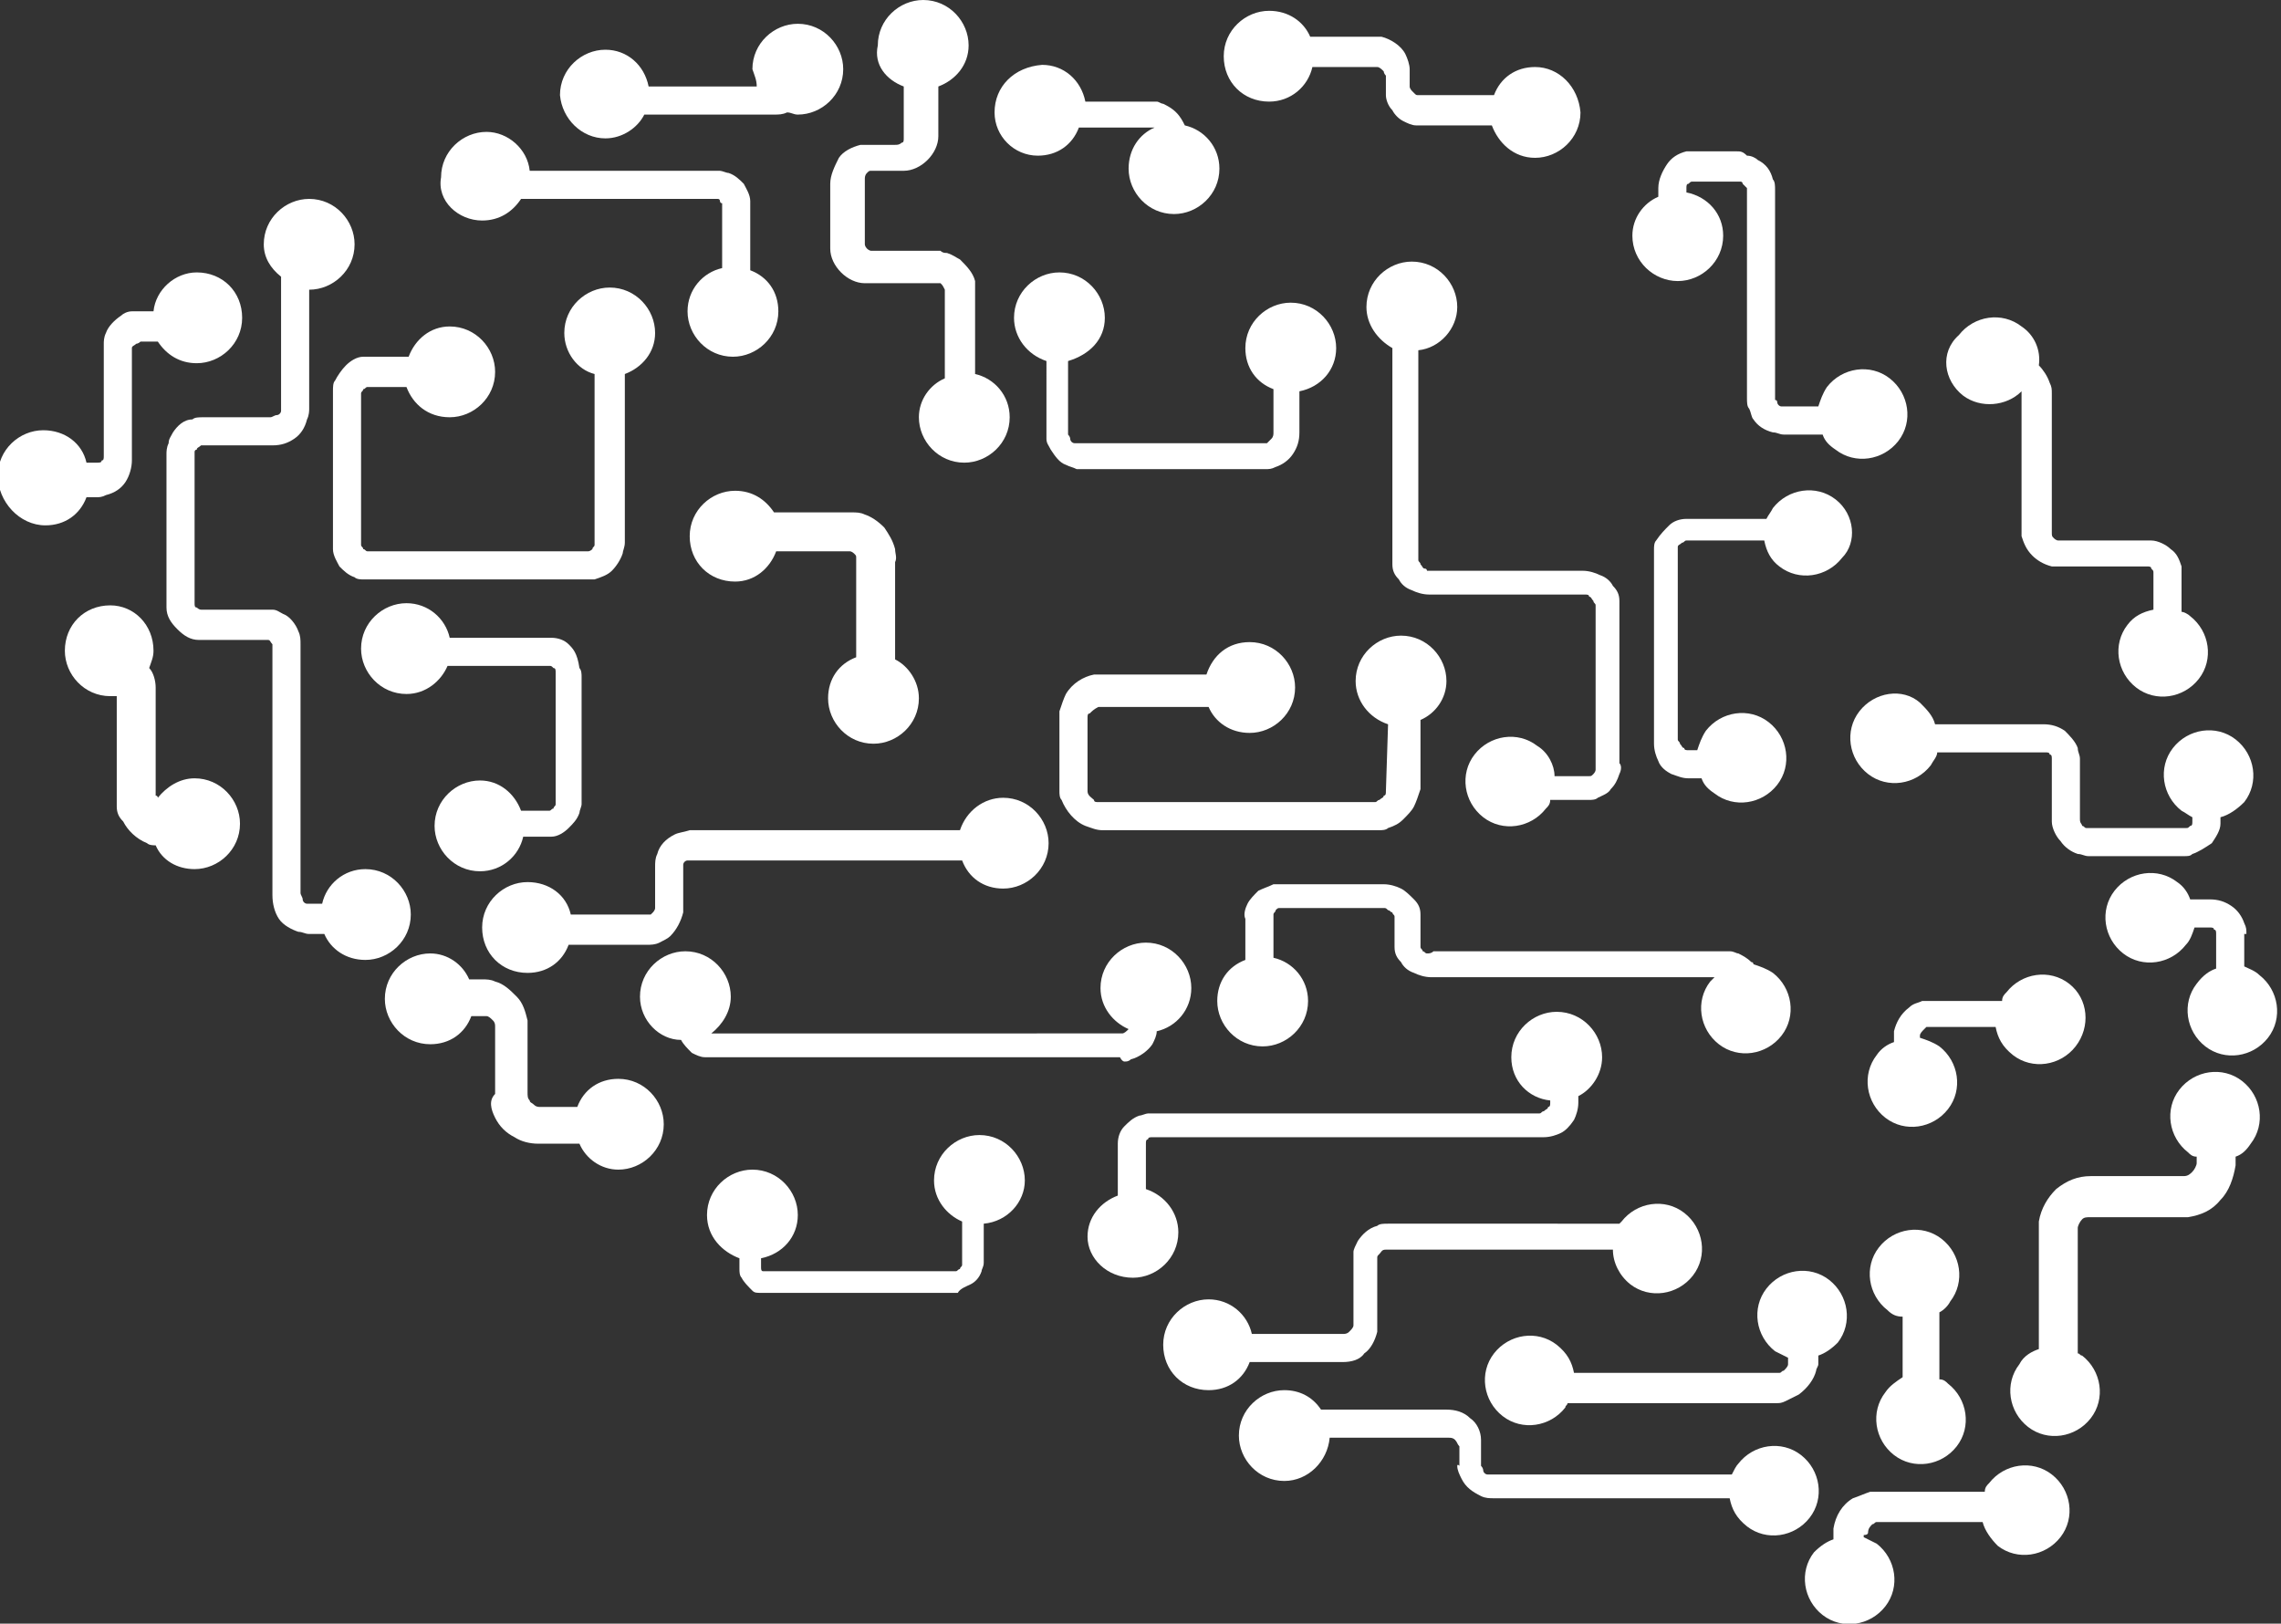 <?xml version="1.0" encoding="utf-8"?>
<!-- Generator: Adobe Illustrator 19.2.1, SVG Export Plug-In . SVG Version: 6.00 Build 0)  -->
<svg version="1.1" id="Layer_1" xmlns="http://www.w3.org/2000/svg" xmlns:xlink="http://www.w3.org/1999/xlink" x="0px" y="0px"
	 viewBox="0 0 105.5 75.1" style="enable-background:new 0 0 105.5 75.1;" xml:space="preserve">
<rect x="0" y="0" width="105.5" height="75.1" fill="#333333" stroke="none"/>
<style type="text/css">
	.st0{fill:none;stroke:#58595B;stroke-width:0.5;stroke-miterlimit:10;}
	.st1{fill:none;stroke:#58595B;stroke-width:0.5;stroke-miterlimit:10;stroke-dasharray:1.506,1.506;}
	.st2{fill:#1C75BC;}
	.st3{fill:#FFFFFF;}
</style>
<line class="st0" x1="-146.3" y1="381.3" x2="-145.3" y2="381.3"/>
<line class="st1" x1="-143.8" y1="381.3" x2="-141.5" y2="381.3"/>
<polyline class="st0" points="-140.8,381.3 -139.8,381.3 -139.8,380.3 "/>
<rect x="-153.5" y="443.4" class="st2" width="2.2" height="1.8"/>
<g>
	<rect x="-282.3" y="443.4" class="st3" width="2.4" height="11"/>
	<path class="st3" d="M-271.6,448.4c1-0.5,1.5-1.2,1.5-2.3c0-2-1.4-2.7-3.5-2.7h-5.2v11h5.3c2,0,3.9-1,3.9-3.2
		C-269.6,449.8-270.3,448.8-271.6,448.4 M-276.4,445.2h2.3c0.9,0,1.7,0.2,1.7,1.3c0,0.9-0.6,1.3-1.5,1.3h-2.4V445.2z M-273.8,452.5
		h-2.6v-3h2.6c1,0,1.7,0.4,1.7,1.6C-272,452.1-272.8,452.5-273.8,452.5"/>
	<polygon class="st3" points="-263,450.9 -263,450.9 -265.5,443.4 -268.9,443.4 -268.9,454.3 -266.7,454.3 -266.7,446.6 
		-266.7,446.6 -264,454.3 -262.1,454.3 -259.4,446.6 -259.4,446.6 -259.4,454.3 -257.1,454.3 -257.1,443.4 -260.5,443.4 	"/>
	<polygon class="st3" points="-241.7,443.4 -243.5,450.9 -243.5,450.9 -245.4,443.4 -247.6,443.4 -249.5,450.8 -249.6,450.8 
		-251.3,443.4 -253.7,443.4 -250.8,454.3 -248.4,454.3 -246.5,446.9 -246.5,446.9 -244.6,454.3 -242.2,454.3 -239.3,443.4 	"/>
	<path class="st3" d="M-232.8,448.4c0-1.9-1.9-2.3-3.5-2.3c-1.8,0-3.6,0.6-3.7,2.7h2.2c0.1-0.9,0.6-1.2,1.4-1.2
		c0.8,0,1.4,0.1,1.4,1.1c0,0.9-1.2,0.8-2.6,1c-1.4,0.2-2.7,0.6-2.7,2.4c0,1.6,1.2,2.4,2.7,2.4c1,0,2-0.3,2.7-1
		c0,0.3,0.1,0.5,0.2,0.8h2.2c-0.2-0.3-0.3-1-0.3-1.8V448.4z M-235,451.3c0,0.5-0.1,1.8-1.8,1.8c-0.7,0-1.3-0.2-1.3-1
		c0-0.8,0.6-1,1.3-1.2c0.7-0.1,1.4-0.1,1.8-0.5V451.3z"/>
	<path class="st3" d="M-223.2,449.6c-1.2-0.3-2.5-0.4-2.5-1.2c0-0.6,0.7-0.7,1.2-0.7c0.8,0,1.4,0.2,1.5,1.1h2.1
		c-0.2-2-1.8-2.5-3.5-2.5c-1.7,0-3.5,0.5-3.5,2.5c0,1.4,1.3,1.8,2.5,2.1c1.6,0.3,2.5,0.6,2.5,1.2c0,0.8-0.8,1-1.4,1
		c-0.9,0-1.7-0.4-1.7-1.3h-2.1c0,0.3,0.1,0.6,0.2,0.9c-0.2,0-0.4,0-0.6,0c-0.7,0-0.9-0.2-0.9-0.9v-3.9h1.6v-1.5h-1.6V444h-2.2v2.4
		h-1.3v1.5h1.3v4.7c0,1.6,1.2,1.9,2.5,1.9c0.4,0,0.9,0,1.3-0.1v-1.4c0.6,1.2,2,1.6,3.4,1.6c1.8,0,3.6-0.7,3.6-2.8
		C-220.7,450.3-222,449.8-223.2,449.6"/>
	<path class="st3" d="M-216.6,446.2c-2.5,0-4.1,1.7-4.1,4.2c0,2.5,1.6,4.2,4.1,4.2c2.5,0,4.1-1.7,4.1-4.2
		C-212.4,447.8-214.1,446.2-216.6,446.2 M-216.6,452.9c-1.5,0-1.9-1.3-1.9-2.5c0-1.3,0.4-2.6,1.9-2.6c1.5,0,1.9,1.3,1.9,2.6
		C-214.6,451.6-215.1,452.9-216.6,452.9"/>
	<path class="st3" d="M-207.4,446.2c-0.9,0-1.9,0.4-2.4,1.3h0v-1.1h-2.1v7.9h2.2v-4.2c0-1.6,0.5-2.3,1.7-2.3c1,0,1.4,0.6,1.4,1.9
		v4.5h2.2v-4.9C-204.5,447.5-205.1,446.2-207.4,446.2"/>
	<path class="st3" d="M-188.8,444h-2.2v2.4h-1.2c-0.1-2.3-2.2-3.3-4.4-3.3c-2,0-4.1,1.1-4.1,3.3c0,2.1,1.6,2.7,3.3,3.1
		c1.6,0.4,3.3,0.6,3.3,1.8c0,1.1-1.3,1.4-2.1,1.4c-1.3,0-2.4-0.6-2.4-2h-2.3c0,2.7,2.2,3.9,4.7,3.9c3,0,4.6-1.5,4.6-3.5
		c0-2.5-2.5-3-3.3-3.2c-2.7-0.7-3.3-0.8-3.3-1.7c0-0.9,0.9-1.2,1.7-1.2c1.2,0,2.1,0.3,2.2,1.7h2.2v1.2h1.3v4.7
		c0,1.6,1.2,1.9,2.5,1.9c0.4,0,0.9,0,1.3-0.1v-1.7c-0.2,0-0.4,0.1-0.7,0.1c-0.7,0-0.9-0.2-0.9-0.9v-3.9h1.6v-1.5h-1.6V444z"/>
	<path class="st3" d="M-175,448.4c0-1.9-1.9-2.3-3.5-2.3c-1.5,0-3,0.4-3.5,1.8v-1.7c-0.1,0-0.3-0.1-0.5-0.1c-1.1,0-2.1,0.7-2.5,1.7
		h0v-1.5h-2.1v7.9h2.2v-3.6c0-1.4,0.6-2.5,2.1-2.5c0.2,0,0.5,0,0.7,0.1c0,0.2-0.1,0.4-0.1,0.6h2.2c0.1-0.9,0.6-1.2,1.4-1.2
		c0.8,0,1.4,0.1,1.4,1.1c0,0.9-1.2,0.8-2.6,1c-1.4,0.2-2.7,0.6-2.7,2.4c0,1.6,1.2,2.4,2.7,2.4c1,0,2-0.3,2.7-1
		c0,0.3,0.1,0.5,0.2,0.8h2.2c-0.2-0.3-0.3-1-0.3-1.8V448.4z M-177.2,451.3c0,0.5-0.1,1.8-1.8,1.8c-0.7,0-1.3-0.2-1.3-1
		c0-0.8,0.6-1,1.3-1.2c0.7-0.1,1.4-0.1,1.8-0.5V451.3z"/>
	<path class="st3" d="M-171.5,451.8v-3.9h1.6v-1.5h-1.6V444h-2.2v2.4h-1.3v1.5h1.3v4.7c0,1.6,1.2,1.9,2.5,1.9c0.4,0,0.9,0,1.3-0.1
		v-1.7c-0.2,0-0.4,0.1-0.7,0.1C-171.3,452.7-171.5,452.5-171.5,451.8"/>
	<path class="st3" d="M-166.2,446.2c-2.4,0-4.1,1.8-4.1,4.2c0,2.5,1.6,4.2,4.1,4.2c1.8,0,3.1-0.8,3.7-2.7h-1.9c-0.1,0.5-0.8,1-1.7,1
		c-1.2,0-1.9-0.6-2-2h5.7C-162.2,448.4-163.5,446.2-166.2,446.2 M-168,449.5c0-0.6,0.4-1.7,1.8-1.7c1.1,0,1.5,0.6,1.7,1.7H-168z"/>
	<path class="st3" d="M-156.4,447.5L-156.4,447.5c-0.6-0.9-1.3-1.3-2.4-1.3c-2.2,0-3.4,1.9-3.4,3.9c0,2.2,1,4,3.4,4
		c1,0,1.9-0.4,2.4-1.2h0v1c0,1.1-0.5,2-1.7,2c-0.8,0-1.4-0.3-1.6-1.1h-2.2c0.1,1.8,1.9,2.5,3.5,2.5c3.7,0,4.1-2.2,4.1-3.5v-7.4h-2.1
		V447.5z M-158.3,452.5c-1.3,0-1.8-1.2-1.8-2.4c0-1.2,0.5-2.3,1.8-2.3c1.4,0,1.9,1.2,1.9,2.4C-156.4,451.4-157.1,452.5-158.3,452.5"
		/>
	<rect x="-153.5" y="446.4" class="st3" width="2.2" height="7.9"/>
	<path class="st3" d="M-146.9,452.9c-1.4,0-1.8-1.4-1.8-2.5c0-1.2,0.5-2.6,1.9-2.6c0.9,0,1.5,0.5,1.6,1.4h2.1c-0.1-2-1.9-3-3.7-3
		c-2.6,0-4.1,1.8-4.1,4.3c0,2.4,1.6,4.1,4,4.1c2.1,0,3.5-1.2,3.8-3.3h-2.1C-145.3,452.3-145.8,452.9-146.9,452.9"/>
	<path class="st3" d="M-134.3,443.4h-4.9v11h2.4v-3.9h2.5c2.7,0,3.8-1.7,3.8-3.5C-130.5,445.1-131.5,443.4-134.3,443.4
		 M-134.9,448.5h-1.9v-3.3h1.9c1.1,0,2.1,0.2,2.1,1.6C-132.8,448.3-133.8,448.5-134.9,448.5"/>
	<path class="st3" d="M-123.1,448.4c0-1.9-1.9-2.3-3.5-2.3c-1.8,0-3.6,0.6-3.7,2.7h2.2c0.1-0.9,0.6-1.2,1.4-1.2
		c0.8,0,1.4,0.1,1.4,1.1c0,0.9-1.2,0.8-2.6,1c-1.4,0.2-2.7,0.6-2.7,2.4c0,1.6,1.2,2.4,2.7,2.4c1,0,2-0.3,2.7-1
		c0,0.3,0.1,0.5,0.2,0.8h2.2c-0.2-0.3-0.3-1-0.3-1.8V448.4z M-125.2,451.3c0,0.5-0.1,1.8-1.8,1.8c-0.7,0-1.3-0.2-1.3-1
		c0-0.8,0.6-1,1.3-1.2c0.7-0.1,1.4-0.1,1.8-0.5V451.3z"/>
	<path class="st3" d="M-114.6,444h-2.2v2.4h-0.5v-0.1c-0.1,0-0.3-0.1-0.5-0.1c-1.1,0-2.1,0.7-2.5,1.7h0v-1.5h-2.1v7.9h2.2v-3.6
		c0-1.4,0.6-2.5,2.1-2.5c0.3,0,0.6,0,0.8,0.1v-0.4h0.5v4.7c0,1.6,1.2,1.9,2.5,1.9c0.4,0,0.9,0,1.3-0.1v-1.7c-0.2,0-0.4,0.1-0.7,0.1
		c-0.7,0-0.9-0.2-0.9-0.9v-3.9h1.6v-1.5h-1.6V444z"/>
	<path class="st3" d="M-108.4,446.2c-0.9,0-1.9,0.4-2.4,1.3h0v-1.1h-2.1v7.9h2.2v-4.2c0-1.6,0.5-2.3,1.7-2.3c1,0,1.4,0.6,1.4,1.9
		v4.5h2.2v-4.9C-105.4,447.5-106,446.2-108.4,446.2"/>
	<path class="st3" d="M-101.1,446.2c-2.4,0-4.1,1.8-4.1,4.2c0,2.5,1.6,4.2,4.1,4.2c1.8,0,3.1-0.8,3.7-2.7h-1.9c-0.1,0.5-0.8,1-1.7,1
		c-1.2,0-1.9-0.6-1.9-2h5.7C-97.1,448.4-98.4,446.2-101.1,446.2 M-103,449.5c0-0.6,0.4-1.7,1.8-1.7c1.1,0,1.5,0.6,1.7,1.7H-103z"/>
	<path class="st3" d="M-92.3,446.2c-1.1,0-2.1,0.7-2.5,1.7h0v-1.5h-2.1v7.9h2.2v-3.6c0-1.4,0.6-2.5,2.1-2.5c0.3,0,0.6,0,0.8,0.1v-2
		C-91.9,446.2-92.1,446.2-92.3,446.2"/>
</g>
<g>
	<path class="st3" d="M-236.5,386.7c0,3,2.4,5.4,5.4,5.4s5.4-2.4,5.4-5.4c0-3-2.4-5.4-5.4-5.4S-236.5,383.8-236.5,386.7"/>
	<path class="st3" d="M-410.2,428.4c-11.4,0-15.7-9.7-15.7-19.3c0-10.1,4.3-19.8,15.7-19.8c6.3,0,11.8,4.4,12.6,10.1h12.3
		c-1.5-13.3-12.2-20.7-24.8-20.7c-17.8,0-28.3,13.3-28.3,30.4c0,16.6,10.5,29.9,28.3,29.9c14.1,0,24-9.2,25.3-23.6h-12.3
		C-398.1,423.1-402.5,428.4-410.2,428.4"/>
	<path class="st3" d="M-358.8,394.9c-13.1,0-21.5,8.7-21.5,22c0,13.2,8.5,21.9,21.5,21.9c13.1,0,21.6-8.7,21.6-21.9
		C-337.1,403.6-345.6,394.9-358.8,394.9 M-358.8,430.2c-7.7,0-10.1-6.7-10.1-13.3c0-6.7,2.3-13.4,10.1-13.4
		c7.8,0,10.2,6.7,10.2,13.4C-348.6,423.5-350.9,430.2-358.8,430.2"/>
	<path class="st3" d="M-302.1,401.6h-0.2c-2.7-4.8-6.9-6.7-12.4-6.7c-11.7,0-17.9,9.8-17.9,20.7c0,11.5,5.3,21,17.8,21
		c5,0,10-2.1,12.5-6.5h0.2v5.5c0.1,6-2.8,10.3-9.2,10.3c-4,0-7.5-1.5-8.6-5.7h-11.4c0.6,9.5,10.2,13.4,18.4,13.4
		c19.2,0,21.6-11.6,21.6-18.5v-39h-10.9V401.6z M-311.8,427.9c-7,0-9.3-6.5-9.3-12.5c0-6.2,2.8-11.9,9.3-11.9c7.4,0,9.8,6,9.8,12.8
		C-302.1,422.3-305.3,427.9-311.8,427.9"/>
	<path class="st3" d="M-244.4,437.7v-25.7c0-10.3-3.1-17.2-15.2-17.2c-4.8,0-9.8,2.3-12.7,6.9h-0.2V396h-10.9v41.7h11.5v-21.9
		c0-8.5,2.7-11.9,8.9-11.9c5.3,0,7.3,3.4,7.3,10.2v23.6H-244.4z"/>
	<rect x="-236.9" y="396" class="st3" width="11.5" height="41.7"/>
	<path class="st3" d="M-195,428.8c-1.2,0.2-2.3,0.3-3.6,0.3c-3.9,0-4.8-1-4.8-4.8v-20.6h8.4V396h-8.4v-12.5h-11.5V396h-6.9v7.7h6.9
		v24.6c0,8.3,6.1,9.9,13.1,9.9c2.3,0,4.8-0.1,6.7-0.4V428.8z"/>
	<rect x="-190.7" y="396" class="st3" width="11.5" height="41.7"/>
	<polygon class="st3" points="-175.7,396 -161.4,437.7 -148.7,437.7 -134.6,396 -146,396 -154.8,424.5 -154.9,424.5 -163.7,396 	"/>
	<path class="st3" d="M-118.9,413.7c-7.1,1-14.2,3.2-14.2,12.7c0,8.6,6.3,12.5,14.2,12.5c5.1,0,10.4-1.4,14-5.2
		c0.1,1.4,0.4,2.7,0.8,4h11.6c-1-1.7-1.5-5.5-1.5-9.3v-21.7c0-10-10-11.9-18.3-11.9c-9.4,0-19,3.2-19.6,14h11.5
		c0.4-4.5,3.2-6.3,7.6-6.3c4,0,7.4,0.7,7.4,5.6C-105.4,412.9-111.9,412.6-118.9,413.7 M-105.4,421.6c0,2.5-0.3,9.6-9.3,9.6
		c-3.7,0-7-1.1-7-5.3c0-4.2,3.2-5.4,6.8-6.1c3.6-0.6,7.6-0.7,9.5-2.4V421.6z"/>
	<path class="st3" d="M-190.1,378.6c0.9,0.7,2.2,0.5,2.9-0.4c0.1-0.1,0.2-0.2,0.2-0.4h0.1c0,0,0.1,0,0.1,0c0.1,0,0.2,0,0.3,0
		c0.2,0,0.3,0.1,0.4,0.3c0.1,0.1,0.2,0.3,0.3,0.4c0,0.1,0,0.2,0,0.2v2.6c-2.6,0.4-4.6,2.6-4.6,5.3c0,3,2.4,5.4,5.4,5.4
		c3,0,5.4-2.4,5.4-5.4c0-2.8-2.2-5.1-4.9-5.4v-2.3c0-0.1,0-0.2,0-0.3c0-0.2,0-0.4-0.1-0.6c-0.1-0.4-0.3-0.7-0.6-1
		c-0.3-0.3-0.6-0.5-1-0.6c-0.2-0.1-0.4-0.1-0.6-0.1c-0.1,0-0.1,0-0.2,0c-0.1-0.5-0.3-0.9-0.7-1.2c-0.9-0.7-2.2-0.5-2.9,0.4
		C-191.2,376.6-191,377.9-190.1,378.6"/>
</g>
<g>
	<path class="st3" d="M103.9,43.2c0-0.2,0-0.3-0.1-0.5c-0.1-0.3-0.3-0.6-0.6-0.8c-0.3-0.2-0.6-0.3-1-0.3h-0.9
		c-0.1-0.3-0.3-0.6-0.6-0.8c-0.9-0.7-2.2-0.5-2.9,0.4c-0.7,0.9-0.5,2.2,0.4,2.9c0.9,0.7,2.2,0.5,2.9-0.4c0.2-0.2,0.3-0.5,0.4-0.8
		h0.7c0.1,0,0.2,0,0.2,0.1c0.1,0,0.1,0.1,0.1,0.2c0,0,0,0.1,0,0.1c0,0.1,0,0.1,0,0.2v1.3c-0.3,0.1-0.6,0.3-0.9,0.7
		c-0.7,0.9-0.5,2.2,0.4,2.9c0.9,0.7,2.2,0.5,2.9-0.4c0.7-0.9,0.5-2.2-0.4-2.9c-0.2-0.2-0.5-0.3-0.7-0.4V43.2z"/>
	<path class="st3" d="M101.4,54.2c-0.1,0.1-0.2,0.2-0.4,0.2l-0.1,0l-4.2,0c-0.6,0-1.1,0.2-1.6,0.6c-0.4,0.4-0.7,0.9-0.8,1.5
		c0,0.2,0,0.3,0,0.4v5.5c-0.3,0.1-0.7,0.3-0.9,0.7c-0.7,0.9-0.5,2.2,0.4,2.9c0.9,0.7,2.2,0.5,2.9-0.4c0.7-0.9,0.5-2.2-0.4-2.9
		c-0.1,0-0.1-0.1-0.2-0.1v-5.7c0,0,0-0.1,0-0.1c0-0.1,0.1-0.3,0.2-0.4c0.1-0.1,0.2-0.1,0.4-0.1h0l4.2,0c0.1,0,0.2,0,0.3,0
		c0.6-0.1,1.1-0.3,1.5-0.8c0.4-0.4,0.6-1,0.7-1.6v-0.4c0.3-0.1,0.5-0.3,0.7-0.6c0.7-0.9,0.5-2.2-0.4-2.9c-0.9-0.7-2.2-0.5-2.9,0.4
		c-0.7,0.9-0.5,2.2,0.4,2.9c0.1,0.1,0.2,0.2,0.4,0.2v0.3C101.6,53.9,101.5,54.1,101.4,54.2"/>
	<path class="st3" d="M67.4,67.8c0,0.2,0.1,0.4,0.2,0.6c0.2,0.4,0.5,0.6,0.9,0.8c0.2,0.1,0.4,0.1,0.6,0.1l10.9,0
		c0.1,0.5,0.3,0.9,0.8,1.3c0.9,0.7,2.2,0.5,2.9-0.4c0.7-0.9,0.5-2.2-0.4-2.9c-0.9-0.7-2.2-0.5-2.9,0.4c-0.1,0.1-0.2,0.3-0.3,0.5H69
		c-0.1,0-0.1,0-0.2,0c-0.1,0-0.2-0.1-0.2-0.2c0,0,0-0.1-0.1-0.2c0,0,0-0.1,0-0.1v-0.8c0-0.1,0-0.2,0-0.3c0-0.4-0.2-0.8-0.5-1
		c-0.3-0.3-0.7-0.4-1.1-0.4h-5.8c-0.4-0.6-1-0.9-1.7-0.9c-1.1,0-2.1,0.9-2.1,2.1c0,1.1,0.9,2.1,2.1,2.1c1.1,0,2-0.9,2.1-2h5.5
		c0.1,0,0.2,0,0.3,0.1c0.1,0.1,0.1,0.2,0.2,0.3c0,0,0,0.1,0,0.1v0.8C67.4,67.7,67.4,67.8,67.4,67.8"/>
	<path class="st3" d="M81.9,63.5h-9.1c-0.1-0.5-0.3-0.9-0.8-1.3c-0.9-0.7-2.2-0.5-2.9,0.4c-0.7,0.9-0.5,2.2,0.4,2.9
		c0.9,0.7,2.2,0.5,2.9-0.4c0-0.1,0.1-0.1,0.1-0.2H82c0.1,0,0.1,0,0.2,0c0.1,0,0.2,0,0.4-0.1c0.2-0.1,0.4-0.2,0.6-0.3
		c0.4-0.3,0.7-0.7,0.8-1.1c0-0.1,0.1-0.2,0.1-0.3c0-0.1,0-0.2,0-0.3v-0.1c0.3-0.1,0.6-0.3,0.9-0.6c0.7-0.9,0.5-2.2-0.4-2.9
		c-0.9-0.7-2.2-0.5-2.9,0.4c-0.7,0.9-0.5,2.2,0.4,2.9c0.2,0.1,0.4,0.2,0.6,0.3v0.2c0,0,0,0.1,0,0.1c0,0.1-0.1,0.2-0.2,0.3
		c-0.1,0-0.1,0.1-0.2,0.1C82.1,63.5,82.1,63.5,81.9,63.5L81.9,63.5z"/>
	<path class="st3" d="M86.4,70.9c0-0.2,0.1-0.3,0.2-0.4c0.1,0,0.1-0.1,0.2-0.1c0,0,0.1,0,0.2,0l4.7,0c0.1,0.4,0.4,0.8,0.7,1.1
		c0.9,0.7,2.2,0.5,2.9-0.4c0.7-0.9,0.5-2.2-0.4-2.9c-0.9-0.7-2.2-0.5-2.9,0.4c-0.1,0.1-0.2,0.2-0.2,0.4h-4.6h-0.1h-0.1
		c-0.1,0-0.3,0-0.5,0c-0.3,0.1-0.5,0.2-0.8,0.3c-0.5,0.3-0.8,0.8-0.9,1.4c0,0.1,0,0.3,0,0.4v0.1c-0.3,0.1-0.6,0.3-0.9,0.6
		c-0.7,0.9-0.5,2.2,0.4,2.9c0.9,0.7,2.2,0.5,2.9-0.4c0.7-0.9,0.5-2.2-0.4-2.9c-0.2-0.1-0.4-0.2-0.6-0.3V71
		C86.4,71,86.4,70.9,86.4,70.9"/>
	<path class="st3" d="M38.4,8.5l0,3c0,0.4,0.2,0.8,0.5,1.1c0.3,0.3,0.7,0.5,1.1,0.5c0.1,0,0.2,0,0.3,0h2.9l0.2,0c0,0,0.1,0,0.1,0
		c0.1,0.1,0.1,0.1,0.2,0.3l0,4.1c-0.7,0.3-1.2,1-1.2,1.8c0,1.1,0.9,2.1,2.1,2.1c1.1,0,2.1-0.9,2.1-2.1c0-1-0.7-1.8-1.6-2v-3.8
		c0-0.1,0-0.1,0-0.2c0-0.1,0-0.2,0-0.3c-0.1-0.4-0.4-0.7-0.7-1c-0.2-0.1-0.3-0.2-0.6-0.3c-0.1,0-0.2,0-0.3-0.1c-0.1,0-0.1,0-0.2,0
		h-2.9c0,0-0.1,0-0.1,0c-0.1,0-0.2-0.1-0.2-0.1c-0.1-0.1-0.1-0.2-0.1-0.2c0-0.2,0-0.3,0-0.5l0-2.5c0-0.1,0-0.2,0.1-0.3
		c0.1-0.1,0.1-0.1,0.2-0.1c0,0,0.1,0,0.2,0h0h1.1c0.1,0,0.1,0,0.2,0c0.4,0,0.8-0.2,1.1-0.5c0.3-0.3,0.5-0.7,0.5-1.1
		c0-0.1,0-0.1,0-0.2V4c0.8-0.3,1.4-1,1.4-1.9c0-1.1-0.9-2.1-2.1-2.1c-1.1,0-2.1,0.9-2.1,2.1C40.4,3,41,3.7,41.8,4v2.3l0,0.1
		c0,0.1,0,0.2-0.1,0.2c-0.1,0.1-0.2,0.1-0.3,0.1l-0.1,0l-1,0l-0.1,0c-0.1,0-0.2,0-0.4,0c-0.4,0.1-0.8,0.3-1,0.6
		C38.6,7.7,38.4,8.1,38.4,8.5"/>
	<path class="st3" d="M15.5,17.6c-0.1,0.1-0.1,0.3-0.1,0.5l0,7c0,0.1,0,0.2,0,0.3c0,0.3,0.2,0.6,0.3,0.8c0.2,0.2,0.4,0.4,0.7,0.5
		c0.1,0.1,0.3,0.1,0.4,0.1c0.1,0,0.1,0,0.2,0h10.1c0.1,0,0.1,0,0.2,0c0.1,0,0.2,0,0.2,0c0.3-0.1,0.6-0.2,0.8-0.4
		c0.2-0.2,0.4-0.5,0.5-0.8c0-0.1,0.1-0.3,0.1-0.5v-7.8c0.8-0.3,1.4-1,1.4-1.9c0-1.1-0.9-2.1-2.1-2.1c-1.1,0-2.1,0.9-2.1,2.1
		c0,0.9,0.6,1.7,1.4,1.9v7.8c0,0,0,0.1,0,0.1c0,0.1-0.1,0.1-0.1,0.2c0,0-0.1,0.1-0.2,0.1h-0.1H17.1c0,0-0.1,0-0.1,0
		c-0.1,0-0.1-0.1-0.2-0.1c0-0.1-0.1-0.1-0.1-0.2c0,0,0-0.1,0-0.1l0-6.8c0,0,0-0.1,0-0.1c0-0.1,0.1-0.1,0.1-0.2
		c0.1,0,0.1-0.1,0.2-0.1c0,0,0.1,0,0.1,0h1.7c0.3,0.8,1,1.4,2,1.4c1.1,0,2.1-0.9,2.1-2.1c0-1.1-0.9-2.1-2.1-2.1
		c-0.9,0-1.6,0.6-1.9,1.4h-1.8c-0.1,0-0.2,0-0.3,0c-0.3,0-0.6,0.2-0.8,0.4C15.8,17.1,15.6,17.4,15.5,17.6"/>
	<path class="st3" d="M41.4,25.4c-0.1-0.4-0.3-0.7-0.5-1c-0.3-0.3-0.6-0.5-0.9-0.6c-0.2-0.1-0.4-0.1-0.6-0.1l-3.6,0
		c-0.4-0.6-1-1-1.8-1c-1.1,0-2.1,0.9-2.1,2.1s0.9,2.1,2.1,2.1c0.9,0,1.6-0.6,1.9-1.4h3.3c0,0,0.1,0,0.1,0c0.1,0,0.2,0.1,0.2,0.1
		c0.1,0.1,0.1,0.1,0.1,0.2c0,0,0,0.1,0,0.1v4.5c-0.8,0.3-1.3,1-1.3,1.9c0,1.1,0.9,2.1,2.1,2.1c1.1,0,2.1-0.9,2.1-2.1
		c0-0.8-0.5-1.5-1.1-1.8V26C41.5,25.8,41.4,25.6,41.4,25.4"/>
	<path class="st3" d="M26.3,29.8c-0.2-0.2-0.5-0.3-0.8-0.3c-0.1,0-0.1,0-0.2,0h-4.5c-0.2-0.9-1-1.6-2-1.6c-1.1,0-2.1,0.9-2.1,2.1
		c0,1.1,0.9,2.1,2.1,2.1c0.9,0,1.6-0.6,1.9-1.3l4.7,0c0.1,0,0.1,0,0.2,0.1c0.1,0,0.1,0.1,0.1,0.2c0,0,0,0.1,0,0.1v5.9
		c0,0,0,0.1,0,0.1c0,0.1-0.1,0.1-0.1,0.2c-0.1,0-0.1,0.1-0.2,0.1c0,0-0.1,0-0.1,0h-1.2c-0.3-0.8-1-1.4-1.9-1.4
		c-1.1,0-2.1,0.9-2.1,2.1c0,1.1,0.9,2.1,2.1,2.1c1,0,1.8-0.7,2-1.6h1.1c0.1,0,0.2,0,0.2,0c0.3,0,0.6-0.2,0.8-0.4
		c0.2-0.2,0.4-0.4,0.5-0.7c0-0.1,0.1-0.3,0.1-0.4v-5.9c0-0.1,0-0.3-0.1-0.4C26.7,30.2,26.5,30,26.3,29.8"/>
	<path class="st3" d="M31.2,38.6c-0.4,0.2-0.7,0.5-0.8,0.9c-0.1,0.2-0.1,0.4-0.1,0.6l0,1.9c0,0.1-0.1,0.2-0.1,0.2
		c0,0-0.1,0.1-0.1,0.1c0,0-0.1,0-0.2,0h-3.5c-0.2-0.9-1-1.5-2-1.5c-1.1,0-2.1,0.9-2.1,2.1s0.9,2.1,2.1,2.1c0.9,0,1.6-0.5,1.9-1.3
		l3.6,0c0.2,0,0.4,0,0.6-0.1c0.2-0.1,0.4-0.2,0.5-0.3c0.3-0.3,0.5-0.7,0.6-1.1c0-0.1,0-0.2,0-0.3v-1.8c0-0.1,0-0.1,0-0.1
		c0-0.1,0.1-0.2,0.2-0.2c0,0,0.1,0,0.1,0c0,0,0.1,0,0.1,0h12.5c0.3,0.8,1,1.3,1.9,1.3c1.1,0,2.1-0.9,2.1-2.1c0-1.1-0.9-2.1-2.1-2.1
		c-0.9,0-1.7,0.6-2,1.5H32.1c-0.1,0-0.1,0-0.2,0C31.6,38.5,31.4,38.5,31.2,38.6"/>
	<path class="st3" d="M65.9,26.3c-0.1,0-0.1-0.1-0.2-0.2c0-0.1-0.1-0.1-0.1-0.2l0-9.7c1-0.1,1.8-1,1.8-2c0-1.1-0.9-2.1-2.1-2.1
		c-1.1,0-2.1,0.9-2.1,2.1c0,0.8,0.5,1.5,1.2,1.9v9.8c0,0.1,0,0.1,0,0.2c0,0.3,0.1,0.5,0.3,0.7c0.1,0.2,0.3,0.4,0.6,0.5
		c0.2,0.1,0.5,0.2,0.8,0.2h7.2c0.1,0,0.2,0,0.2,0.1c0.1,0,0.1,0.1,0.2,0.2c0,0.1,0.1,0.1,0.1,0.2l0,7.4c0,0.1,0,0.2,0,0.2
		c0,0.1-0.1,0.2-0.1,0.2c-0.1,0.1-0.1,0.1-0.2,0.1c0,0-0.1,0-0.1,0l-1.5,0c0-0.5-0.3-1.1-0.8-1.4c-0.9-0.7-2.2-0.5-2.9,0.4
		c-0.7,0.9-0.5,2.2,0.4,2.9c0.9,0.7,2.2,0.5,2.9-0.4c0.1-0.1,0.2-0.2,0.2-0.4h1.6c0.1,0,0.1,0,0.2,0c0.1,0,0.3,0,0.4-0.1
		c0.2-0.1,0.5-0.2,0.6-0.4c0.2-0.2,0.3-0.4,0.4-0.7c0.1-0.2,0.1-0.4,0-0.5V28c0-0.1,0-0.1,0-0.2c0-0.3-0.1-0.5-0.3-0.7
		c-0.1-0.2-0.3-0.4-0.6-0.5c-0.2-0.1-0.5-0.2-0.8-0.2h-7.2C66,26.4,66,26.3,65.9,26.3"/>
	<path class="st3" d="M64.1,36.6c0,0.1,0,0.2-0.1,0.2c0,0.1-0.1,0.1-0.2,0.2c-0.1,0-0.1,0.1-0.2,0.1c0,0-0.1,0-0.1,0H50.8
		c-0.1,0-0.2,0-0.2-0.1c-0.1-0.1-0.3-0.2-0.3-0.4c0,0,0-0.1,0-0.1c0,0,0-0.1,0-0.1v-3c0-0.1,0-0.1,0-0.2c0-0.1,0-0.2,0.1-0.2
		c0.1-0.1,0.2-0.2,0.4-0.3c0,0,0.1,0,0.2,0h4.9c0.3,0.7,1,1.2,1.9,1.2c1.1,0,2.1-0.9,2.1-2.1c0-1.1-0.9-2.1-2.1-2.1
		c-1,0-1.7,0.6-2,1.5h-4.5h-0.2c-0.1,0-0.3,0-0.5,0c-0.5,0.1-1,0.4-1.3,0.9c-0.1,0.2-0.2,0.5-0.3,0.8c0,0.1,0,0.3,0,0.4v3
		c0,0.1,0,0.2,0,0.3c0,0.1,0,0.3,0.1,0.4c0.2,0.5,0.6,1,1.1,1.2c0.3,0.1,0.5,0.2,0.8,0.2h12.5h0.3c0.1,0,0.3,0,0.4-0.1
		c0.3-0.1,0.5-0.2,0.7-0.4c0.2-0.2,0.4-0.4,0.5-0.6c0.1-0.2,0.2-0.5,0.3-0.8c0-0.1,0-0.2,0-0.3v-2.9c0.7-0.3,1.2-1,1.2-1.8
		c0-1.1-0.9-2.1-2.1-2.1c-1.1,0-2.1,0.9-2.1,2.1c0,0.9,0.6,1.7,1.5,2L64.1,36.6C64.1,36.6,64.1,36.6,64.1,36.6"/>
	<path class="st3" d="M22.9,51.7c0.2,0.4,0.5,0.7,0.9,0.9c0.3,0.2,0.7,0.3,1.1,0.3l1.9,0c0.3,0.7,1,1.2,1.8,1.2
		c1.1,0,2.1-0.9,2.1-2.1c0-1.1-0.9-2.1-2.1-2.1c-0.9,0-1.6,0.5-1.9,1.3H25c-0.1,0-0.2,0-0.3-0.1c-0.1-0.1-0.2-0.1-0.2-0.2
		c-0.1-0.1-0.1-0.2-0.1-0.4v-2.9c0-0.1,0-0.3,0-0.4c-0.1-0.4-0.2-0.8-0.5-1.1c-0.3-0.3-0.6-0.6-1-0.7c-0.2-0.1-0.4-0.1-0.6-0.1
		c-0.1,0-0.2,0-0.2,0h-0.4c-0.3-0.7-1-1.2-1.8-1.2c-1.1,0-2.1,0.9-2.1,2.1c0,1.1,0.9,2.1,2.1,2.1c0.9,0,1.6-0.5,1.9-1.3h0.4
		c0,0,0.1,0,0.1,0c0.1,0,0.1,0,0.2,0c0.1,0,0.2,0.1,0.3,0.2c0.1,0.1,0.1,0.2,0.1,0.3c0,0.1,0,0.1,0,0.2v2.9
		C22.6,50.9,22.7,51.3,22.9,51.7"/>
	<path class="st3" d="M44.9,59.4c0.2-0.1,0.4-0.3,0.5-0.6c0-0.1,0.1-0.2,0.1-0.4v-1.8c1.1-0.1,1.9-1,1.9-2c0-1.1-0.9-2.1-2.1-2.1
		c-1.1,0-2.1,0.9-2.1,2.1c0,0.9,0.6,1.6,1.3,1.9l0,1.9c0,0,0,0.1,0,0.1c0,0.1-0.1,0.1-0.1,0.2c-0.1,0-0.1,0.1-0.2,0.1h-8.7l-0.1,0
		c0,0-0.1,0-0.1,0c-0.1,0-0.1-0.1-0.1-0.2c0,0,0-0.1,0-0.1l0-0.3c1-0.2,1.7-1,1.7-2c0-1.1-0.9-2.1-2.1-2.1c-1.1,0-2.1,0.9-2.1,2.1
		c0,1,0.7,1.7,1.5,2v0.3c0,0.1,0,0.1,0,0.2c0,0.1,0,0.3,0.1,0.4c0.1,0.2,0.3,0.4,0.5,0.6c0.1,0.1,0.2,0.1,0.4,0.1c0.1,0,0.1,0,0.2,0
		c0,0,0.1,0,0.1,0h8.8C44.4,59.6,44.7,59.5,44.9,59.4"/>
	<path class="st3" d="M66,44.1c-0.1,0-0.1-0.1-0.2-0.1c0-0.1-0.1-0.1-0.1-0.2l0-1.2c0,0,0-0.1,0-0.1c0-0.1,0-0.2,0-0.2
		c0-0.3-0.1-0.5-0.3-0.7c-0.2-0.2-0.4-0.4-0.6-0.5c-0.2-0.1-0.5-0.2-0.8-0.2l-4.7,0c-0.1,0-0.3,0-0.4,0c-0.2,0.1-0.5,0.2-0.7,0.3
		c-0.2,0.2-0.4,0.4-0.5,0.6c-0.1,0.2-0.2,0.5-0.1,0.7v1.9c-0.8,0.3-1.3,1-1.3,1.9c0,1.1,0.9,2.1,2.1,2.1c1.1,0,2.1-0.9,2.1-2.1
		c0-1-0.7-1.8-1.6-2v-1.8c0-0.1,0-0.2,0-0.2c0-0.1,0.1-0.1,0.1-0.2c0.1-0.1,0.1-0.1,0.2-0.1c0,0,0.1,0,0.1,0h4.7
		c0.1,0,0.1,0,0.2,0.1c0.1,0,0.1,0.1,0.2,0.1c0,0.1,0.1,0.1,0.1,0.2v1.2c0,0.1,0,0.2,0,0.2c0,0.3,0.1,0.5,0.3,0.7
		c0.1,0.2,0.3,0.4,0.6,0.5c0.2,0.1,0.5,0.2,0.8,0.2l13.1,0c-0.1,0.1-0.1,0.1-0.2,0.2c-0.7,0.9-0.5,2.2,0.4,2.9
		c0.9,0.7,2.2,0.5,2.9-0.4c0.7-0.9,0.5-2.2-0.4-2.9c-0.3-0.2-0.6-0.3-0.9-0.4c0,0,0-0.1-0.1-0.1c-0.2-0.2-0.4-0.3-0.6-0.4
		c-0.1,0-0.2-0.1-0.4-0.1c-0.1,0-0.2,0-0.3,0l-13.4,0C66.2,44.1,66.1,44.1,66,44.1"/>
	<path class="st3" d="M52,49.1c0.1,0,0.2,0,0.3-0.1c0.4-0.1,0.8-0.4,1-0.7c0.1-0.2,0.2-0.4,0.2-0.6c0,0,0,0,0,0c0.9-0.2,1.6-1,1.6-2
		c0-1.1-0.9-2.1-2.1-2.1c-1.1,0-2.1,0.9-2.1,2.1c0,0.9,0.6,1.6,1.3,1.9c0,0,0,0,0,0c-0.1,0.1-0.2,0.2-0.3,0.2c0,0-0.1,0-0.1,0
		l-0.1,0H33c0,0-0.1,0-0.1,0c0,0,0,0,0,0c0.5-0.4,0.9-1,0.9-1.7c0-1.1-0.9-2.1-2.1-2.1c-1.1,0-2.1,0.9-2.1,2.1c0,1.1,0.9,2,1.9,2
		c0.1,0.2,0.3,0.4,0.5,0.6c0.2,0.1,0.4,0.2,0.6,0.2c0.1,0,0.2,0,0.3,0h18.9C51.9,49.1,52,49.1,52,49.1"/>
	<path class="st3" d="M13,12.8v6c0,0.1,0,0.1,0,0.2c0,0.1-0.1,0.2-0.2,0.2c-0.1,0-0.2,0.1-0.3,0.1H9.4c-0.2,0-0.4,0-0.5,0.1
		C8.5,19.4,8.2,19.7,8,20c-0.1,0.2-0.2,0.3-0.2,0.5c-0.1,0.2-0.1,0.4-0.1,0.5v6.8c0,0.1,0,0.2,0,0.3c0,0.4,0.2,0.7,0.5,1
		c0.3,0.3,0.6,0.5,1,0.5c0.1,0,0.2,0,0.3,0l2.8,0c0,0,0.1,0,0.1,0c0.1,0,0.1,0.1,0.2,0.2c0,0,0,0.1,0,0.1v11.5
		c0,0.4,0.1,0.8,0.3,1.1c0.2,0.3,0.6,0.5,0.9,0.6c0.2,0,0.3,0.1,0.5,0.1H15c0.3,0.7,1,1.2,1.9,1.2c1.1,0,2.1-0.9,2.1-2.1
		c0-1.1-0.9-2.1-2.1-2.1c-1,0-1.8,0.7-2,1.6h-0.6c0,0-0.1,0-0.1,0c-0.1,0-0.2-0.1-0.2-0.2c0-0.1-0.1-0.2-0.1-0.3V30.1
		c0-0.1,0-0.2,0-0.3c0-0.2,0-0.4-0.1-0.6c-0.1-0.3-0.4-0.7-0.7-0.8c-0.2-0.1-0.3-0.2-0.5-0.2c-0.1,0-0.2,0-0.3,0c0,0-0.1,0-0.2,0
		H9.4H9.3h0c-0.1,0-0.2-0.1-0.2-0.1C9,28.1,9,28,9,27.9c0,0,0-0.1,0-0.1V21c0-0.1,0-0.1,0-0.1c0,0,0-0.1,0.1-0.1
		c0-0.1,0.1-0.1,0.2-0.2c0,0,0.1,0,0.1,0l3.2,0c0.4,0,0.7-0.1,1-0.3c0.3-0.2,0.5-0.5,0.6-0.9c0.1-0.2,0.1-0.4,0.1-0.5v-5.5
		c0,0,0,0,0,0c1.1,0,2.1-0.9,2.1-2.1c0-1.1-0.9-2.1-2.1-2.1c-1.1,0-2.1,0.9-2.1,2.1C12.2,11.9,12.5,12.4,13,12.8"/>
	<path class="st3" d="M28,6.4c0.8,0,1.5-0.5,1.8-1.1l6,0c0.2,0,0.4,0,0.6-0.1c0.2,0,0.3,0.1,0.5,0.1c1.1,0,2.1-0.9,2.1-2.1
		c0-1.1-0.9-2.1-2.1-2.1c-1.1,0-2.1,0.9-2.1,2.1C34.9,3.5,35,3.7,35,4h-5c-0.2-1-1-1.7-2-1.7c-1.1,0-2.1,0.9-2.1,2.1
		C26,5.5,26.9,6.4,28,6.4"/>
	<path class="st3" d="M48,7.2c0.9,0,1.6-0.5,1.9-1.3h3.2l0.1,0h0c0,0,0.1,0,0.1,0c0,0,0,0,0.1,0c-0.7,0.3-1.2,1-1.2,1.9
		c0,1.1,0.9,2.1,2.1,2.1c1.1,0,2.1-0.9,2.1-2.1c0-1-0.7-1.8-1.6-2c0,0,0,0,0,0c-0.1-0.2-0.2-0.4-0.4-0.6c-0.2-0.2-0.4-0.3-0.6-0.4
		c-0.1,0-0.2-0.1-0.3-0.1c-0.1,0-0.1,0-0.2,0h-3.1c-0.2-1-1-1.7-2-1.7C46.9,3.1,46,4,46,5.2C46,6.3,46.9,7.2,48,7.2"/>
	<path class="st3" d="M51.1,14.7c0-1.1-0.9-2.1-2.1-2.1c-1.1,0-2.1,0.9-2.1,2.1c0,0.9,0.6,1.7,1.5,2V20c0,0.1,0,0.2,0,0.3
		c0,0.2,0.1,0.3,0.2,0.5c0.2,0.3,0.4,0.6,0.7,0.7c0.2,0.1,0.3,0.1,0.5,0.2c0.1,0,0.2,0,0.3,0h8.4c0.2,0,0.3,0,0.5-0.1
		c0.3-0.1,0.6-0.3,0.8-0.6c0.2-0.3,0.3-0.6,0.3-1v-1.9c1-0.2,1.7-1,1.7-2c0-1.1-0.9-2.1-2.1-2.1c-1.1,0-2.1,0.9-2.1,2.1
		c0,0.9,0.5,1.6,1.3,1.9v2c0,0.1,0,0.2-0.1,0.3c-0.1,0.1-0.1,0.1-0.2,0.2c-0.1,0-0.1,0-0.2,0h-8.3l-0.2,0c0,0-0.1,0-0.1,0
		c-0.1,0-0.1,0-0.1,0c-0.1,0-0.2-0.1-0.2-0.2c0,0,0-0.1-0.1-0.2v-3.4C50.4,16.4,51.1,15.7,51.1,14.7"/>
	<path class="st3" d="M58.7,4.7c1,0,1.8-0.7,2-1.6h2.9c0,0,0.1,0,0.1,0c0.1,0,0.2,0.1,0.3,0.2c0,0,0,0.1,0.1,0.2c0,0,0,0.1,0,0.1
		v0.4c0,0.1,0,0.2,0,0.4c0,0.2,0.1,0.5,0.3,0.7c0.1,0.2,0.3,0.4,0.5,0.5c0.2,0.1,0.4,0.2,0.6,0.2c0.1,0,0.2,0,0.3,0H69
		c0.3,0.8,1,1.5,2,1.5c1.1,0,2.1-0.9,2.1-2.1C73,4,72.1,3.1,71,3.1c-0.9,0-1.6,0.5-1.9,1.3h-3.4c0,0-0.1,0-0.1,0
		c-0.1,0-0.1,0-0.2-0.1c0,0-0.1-0.1-0.1-0.1c0,0-0.1-0.1-0.1-0.2c0,0,0-0.1,0-0.1V3.5c0-0.1,0-0.2,0-0.3c0-0.2-0.1-0.5-0.2-0.7
		c-0.2-0.4-0.7-0.7-1.1-0.8c-0.1,0-0.2,0-0.3,0h0h-3c-0.3-0.7-1-1.2-1.9-1.2c-1.1,0-2.1,0.9-2.1,2.1C56.6,3.8,57.5,4.7,58.7,4.7"/>
	<path class="st3" d="M77.6,13c1.1,0,2.1-0.9,2.1-2.1c0-1-0.7-1.8-1.7-2V8.7c0-0.1,0-0.2,0.1-0.2c0.1-0.1,0.1-0.1,0.2-0.1
		c0,0,0.1,0,0.1,0h0.1h1.9c0.1,0,0.1,0,0.1,0c0,0,0.1,0,0.1,0.1c0.1,0.1,0.1,0.1,0.2,0.2c0,0,0,0.1,0,0.2v9.5c0,0.2,0,0.4,0.1,0.5
		c0.1,0.2,0.1,0.4,0.2,0.5c0.2,0.3,0.5,0.5,0.9,0.6c0.2,0,0.3,0.1,0.5,0.1h1.8c0.1,0.3,0.3,0.5,0.6,0.7c0.9,0.7,2.2,0.5,2.9-0.4
		c0.7-0.9,0.5-2.2-0.4-2.9c-0.9-0.7-2.2-0.5-2.9,0.4c-0.2,0.3-0.3,0.6-0.4,0.9h-1.6c0,0-0.1,0-0.1,0c-0.1,0-0.2-0.1-0.2-0.2
		c0,0,0-0.1-0.1-0.1c0,0,0-0.1,0-0.2V8.8c0-0.2,0-0.4-0.1-0.5c-0.1-0.4-0.3-0.7-0.7-0.9c-0.1-0.1-0.3-0.2-0.5-0.2
		C80.6,7,80.5,7,80.3,7h-1.8c-0.1,0-0.1,0-0.2,0c-0.1,0-0.2,0-0.3,0c-0.4,0.1-0.7,0.3-0.9,0.6c-0.2,0.3-0.4,0.7-0.4,1.1v0.4
		c-0.7,0.3-1.2,1-1.2,1.8C75.5,12.1,76.5,13,77.6,13"/>
	<path class="st3" d="M22.3,10.2c0.8,0,1.4-0.4,1.8-1h8.9l0.2,0c0.1,0,0.1,0.1,0.1,0.1c0,0,0,0.1,0.1,0.1c0,0,0,0.1,0,0.1v2.9
		c-0.9,0.2-1.6,1-1.6,2c0,1.1,0.9,2.1,2.1,2.1c1.1,0,2.1-0.9,2.1-2.1c0-0.9-0.5-1.6-1.3-1.9v-3c0-0.1,0-0.2,0-0.2v0c0,0,0,0,0,0
		c0-0.3-0.2-0.6-0.3-0.8c-0.2-0.2-0.4-0.4-0.7-0.5c-0.1,0-0.3-0.1-0.4-0.1l-8.8,0c-0.1-1-1-1.8-2-1.8c-1.1,0-2.1,0.9-2.1,2.1
		C20.2,9.3,21.2,10.2,22.3,10.2"/>
	<path class="st3" d="M52.4,59.1c1.1,0,2.1-0.9,2.1-2.1c0-0.9-0.6-1.7-1.5-2V53c0,0,0-0.1,0-0.1c0-0.1,0-0.2,0.1-0.2
		c0-0.1,0.1-0.1,0.2-0.1c0,0,0.1,0,0.1,0l17.6,0h0.4c0.3,0,0.6-0.1,0.8-0.2c0.2-0.1,0.4-0.3,0.6-0.6c0.1-0.2,0.2-0.5,0.2-0.8v-0.3
		c0.6-0.3,1.1-1,1.1-1.8c0-1.1-0.9-2.1-2.1-2.1c-1.1,0-2.1,0.9-2.1,2.1c0,1.1,0.8,1.9,1.8,2v0.1c0,0.1,0,0.2-0.1,0.2
		c0,0.1-0.1,0.1-0.2,0.2c-0.1,0-0.1,0.1-0.2,0.1l-17.8,0l-0.1,0c-0.1,0-0.2,0-0.2,0c-0.1,0-0.3,0.1-0.4,0.1
		c-0.3,0.1-0.5,0.3-0.7,0.5c-0.2,0.2-0.3,0.5-0.3,0.8c0,0.1,0,0.2,0,0.3v2.1c-0.8,0.3-1.4,1-1.4,1.9C50.3,58.2,51.2,59.1,52.4,59.1"
		/>
	<path class="st3" d="M55.9,64.3c0.9,0,1.6-0.5,1.9-1.3h4.3c0.4,0,0.8-0.1,1-0.4c0.3-0.2,0.5-0.6,0.6-1c0-0.2,0-0.3,0-0.4v-2.9
		c0,0,0-0.1,0-0.1c0-0.1,0-0.1,0.1-0.2c0.1-0.1,0.1-0.2,0.3-0.2c0,0,0.1,0,0.2,0h10.3c0,0.6,0.3,1.2,0.8,1.6
		c0.9,0.7,2.2,0.5,2.9-0.4c0.7-0.9,0.5-2.2-0.4-2.9c-0.9-0.7-2.2-0.5-2.9,0.4c0,0-0.1,0.1-0.1,0.1H64.2c-0.2,0-0.4,0-0.5,0.1
		c-0.4,0.1-0.7,0.4-0.9,0.7c-0.1,0.2-0.2,0.4-0.2,0.5c0,0.1,0,0.2,0,0.3v2.9c0,0.1,0,0.1,0,0.2c0,0.1-0.1,0.2-0.2,0.3
		c-0.1,0.1-0.2,0.1-0.3,0.1h-4.2c-0.2-0.9-1-1.6-2-1.6c-1.1,0-2.1,0.9-2.1,2.1S54.7,64.3,55.9,64.3"/>
	<path class="st3" d="M87.2,64.4c-0.7,0.9-0.5,2.2,0.4,2.9c0.9,0.7,2.2,0.5,2.9-0.4c0.7-0.9,0.5-2.2-0.4-2.9
		c-0.1-0.1-0.2-0.2-0.4-0.2v-3.1c0.2-0.1,0.4-0.3,0.5-0.5c0.7-0.9,0.5-2.2-0.4-2.9c-0.9-0.7-2.2-0.5-2.9,0.4
		c-0.7,0.9-0.5,2.2,0.4,2.9c0.2,0.2,0.4,0.3,0.7,0.3v2.8C87.7,63.9,87.4,64.1,87.2,64.4"/>
	<path class="st3" d="M90.8,18.3c0.8,0.6,2,0.5,2.7-0.2l0,6.4c0,0.1,0,0.2,0,0.3c0.1,0.3,0.2,0.6,0.5,0.9c0.2,0.2,0.5,0.4,0.9,0.5
		c0.1,0,0.1,0,0.3,0h4c0,0,0.1,0,0.1,0c0.1,0,0.2,0,0.2,0.1c0.1,0.1,0.1,0.1,0.1,0.2c0,0,0,0.1,0,0.1v1.6c-0.5,0.1-0.9,0.3-1.2,0.7
		c-0.7,0.9-0.5,2.2,0.4,2.9c0.9,0.7,2.2,0.5,2.9-0.4c0.7-0.9,0.5-2.2-0.4-2.9c-0.1-0.1-0.3-0.2-0.4-0.2v-1.6c0-0.1,0-0.1,0-0.2
		c0-0.1,0-0.2,0-0.3c-0.1-0.3-0.2-0.6-0.5-0.8c-0.2-0.2-0.6-0.4-0.9-0.4c-0.1,0-0.2,0-0.3,0h-3.9l-0.1,0c-0.1,0-0.2-0.1-0.2-0.1
		c-0.1-0.1-0.1-0.1-0.1-0.3l0-6.4c0-0.2,0-0.3-0.1-0.5c-0.1-0.3-0.3-0.6-0.5-0.8c0.1-0.7-0.2-1.4-0.8-1.8c-0.9-0.7-2.2-0.5-2.9,0.4
		C89.7,16.3,89.9,17.6,90.8,18.3"/>
	<path class="st3" d="M84.9,23.1c-0.9-0.7-2.2-0.5-2.9,0.4c-0.1,0.2-0.2,0.3-0.3,0.5l-3.7,0c-0.3,0-0.6,0.1-0.8,0.3
		c-0.2,0.2-0.4,0.4-0.6,0.7c-0.1,0.1-0.1,0.3-0.1,0.4c0,0.1,0,0.1,0,0.2v8.8c0,0.3,0.1,0.6,0.2,0.8c0.1,0.3,0.4,0.5,0.6,0.6
		c0.3,0.1,0.5,0.2,0.8,0.2h0.6c0.1,0.3,0.3,0.5,0.6,0.7c0.9,0.7,2.2,0.5,2.9-0.4c0.7-0.9,0.5-2.2-0.4-2.9c-0.9-0.7-2.2-0.5-2.9,0.4
		c-0.2,0.3-0.3,0.6-0.4,0.9h-0.4c-0.1,0-0.2,0-0.2-0.1c-0.1,0-0.1-0.1-0.2-0.2c0-0.1-0.1-0.1-0.1-0.2l0-8.8c0,0,0-0.1,0-0.1
		c0-0.1,0.1-0.1,0.2-0.2c0.1,0,0.1-0.1,0.2-0.1l3.6,0c0.1,0.5,0.3,0.9,0.7,1.2c0.9,0.7,2.2,0.5,2.9-0.4
		C85.9,25.1,85.8,23.8,84.9,23.1"/>
	<path class="st3" d="M86,32.9c-0.7,0.9-0.5,2.2,0.4,2.9c0.9,0.7,2.2,0.5,2.9-0.4c0.1-0.2,0.3-0.4,0.3-0.6h5c0.1,0,0.2,0,0.2,0.1
		c0.1,0,0.1,0.1,0.1,0.2c0,0,0,0.1,0,0.1l0,2.6c0,0.1,0,0.1,0,0.2c0,0.3,0.2,0.7,0.4,0.9c0.2,0.3,0.5,0.5,0.8,0.6
		c0.2,0,0.3,0.1,0.5,0.1l4.4,0c0.2,0,0.3,0,0.4-0.1c0.3-0.1,0.6-0.3,0.9-0.5c0.2-0.3,0.4-0.6,0.4-0.9c0-0.1,0-0.2,0-0.2v-0.1
		c0.4-0.1,0.8-0.4,1.1-0.7c0.7-0.9,0.5-2.2-0.4-2.9c-0.9-0.7-2.2-0.5-2.9,0.4c-0.7,0.9-0.5,2.2,0.4,2.9c0.2,0.1,0.3,0.2,0.5,0.3
		l0,0.2c0,0.1,0,0.2-0.1,0.2c-0.1,0.1-0.1,0.1-0.2,0.1c0,0-0.1,0-0.1,0h-4.4c0,0-0.1,0-0.1,0c-0.1,0-0.1-0.1-0.2-0.1
		c0-0.1-0.1-0.1-0.1-0.3v-2.6c0-0.1,0-0.1,0-0.2c0-0.2-0.1-0.3-0.1-0.5c-0.1-0.3-0.4-0.6-0.6-0.8c-0.3-0.2-0.6-0.3-1-0.3h-5
		c-0.1-0.4-0.4-0.7-0.7-1C88,31.8,86.7,32,86,32.9"/>
	<path class="st3" d="M95.7,45.5c-0.9-0.7-2.2-0.5-2.9,0.4c-0.1,0.1-0.2,0.2-0.2,0.4h-3.3l-0.1,0c-0.1,0-0.2,0-0.3,0
		c-0.2,0.1-0.4,0.1-0.6,0.3c-0.4,0.3-0.6,0.7-0.7,1.1c0,0.1,0,0.2,0,0.3v0.2c-0.3,0.1-0.6,0.3-0.8,0.6c-0.7,0.9-0.5,2.2,0.4,2.9
		c0.9,0.7,2.2,0.5,2.9-0.4c0.7-0.9,0.5-2.2-0.4-2.9c-0.3-0.2-0.6-0.3-0.9-0.4v0c0,0,0-0.1,0-0.1c0-0.1,0.1-0.2,0.2-0.3
		c0,0,0.1-0.1,0.1-0.1c0,0,0.1,0,0.1,0l3.1,0c0.1,0.5,0.3,0.9,0.8,1.3c0.9,0.7,2.2,0.5,2.9-0.4C96.7,47.5,96.6,46.2,95.7,45.5"/>
	<path class="st3" d="M2.1,24.3c0.9,0,1.6-0.5,1.9-1.3h0.4c0.2,0,0.3,0,0.5-0.1c0.4-0.1,0.7-0.3,0.9-0.6c0.2-0.3,0.3-0.7,0.3-1v-5.1
		c0,0,0-0.1,0-0.1c0-0.1,0.1-0.1,0.2-0.2c0,0,0.1,0,0.2-0.1h0.8c0.4,0.6,1,1,1.8,1c1.1,0,2.1-0.9,2.1-2.1s-0.9-2.1-2.1-2.1
		c-1,0-1.9,0.8-2,1.8H6.4c-0.1,0-0.2,0-0.3,0c-0.2,0-0.4,0.1-0.5,0.2c-0.3,0.2-0.6,0.5-0.7,0.8c-0.1,0.2-0.1,0.4-0.1,0.5
		c0,0.1,0,0.1,0,0.2v5c0,0.1,0,0.2-0.1,0.2c0,0.1-0.1,0.1-0.2,0.1c0,0-0.1,0-0.1,0H4c-0.2-0.9-1-1.5-2-1.5c-1.1,0-2.1,0.9-2.1,2.1
		S0.9,24.3,2.1,24.3"/>
	<path class="st3" d="M5.1,28C3.9,28,3,28.9,3,30.1c0,1.1,0.9,2.1,2.1,2.1c0.1,0,0.2,0,0.3,0l0,4.6l0,0.2c0,0.1,0,0.2,0,0.3
		c0,0.3,0.1,0.5,0.3,0.7c0.2,0.4,0.6,0.8,1.1,1c0.1,0.1,0.3,0.1,0.4,0.1c0.3,0.7,1,1.1,1.8,1.1c1.1,0,2.1-0.9,2.1-2.1
		c0-1.1-0.9-2.1-2.1-2.1c-0.7,0-1.3,0.4-1.7,0.9c0,0,0-0.1-0.1-0.1c0,0,0-0.1,0-0.1l0-0.1l0-4.6c0-0.1,0-0.2,0-0.2
		c0-0.3-0.1-0.7-0.3-0.9c0.1-0.3,0.2-0.5,0.2-0.8C7.1,28.9,6.2,28,5.1,28"/>
</g>
</svg>
